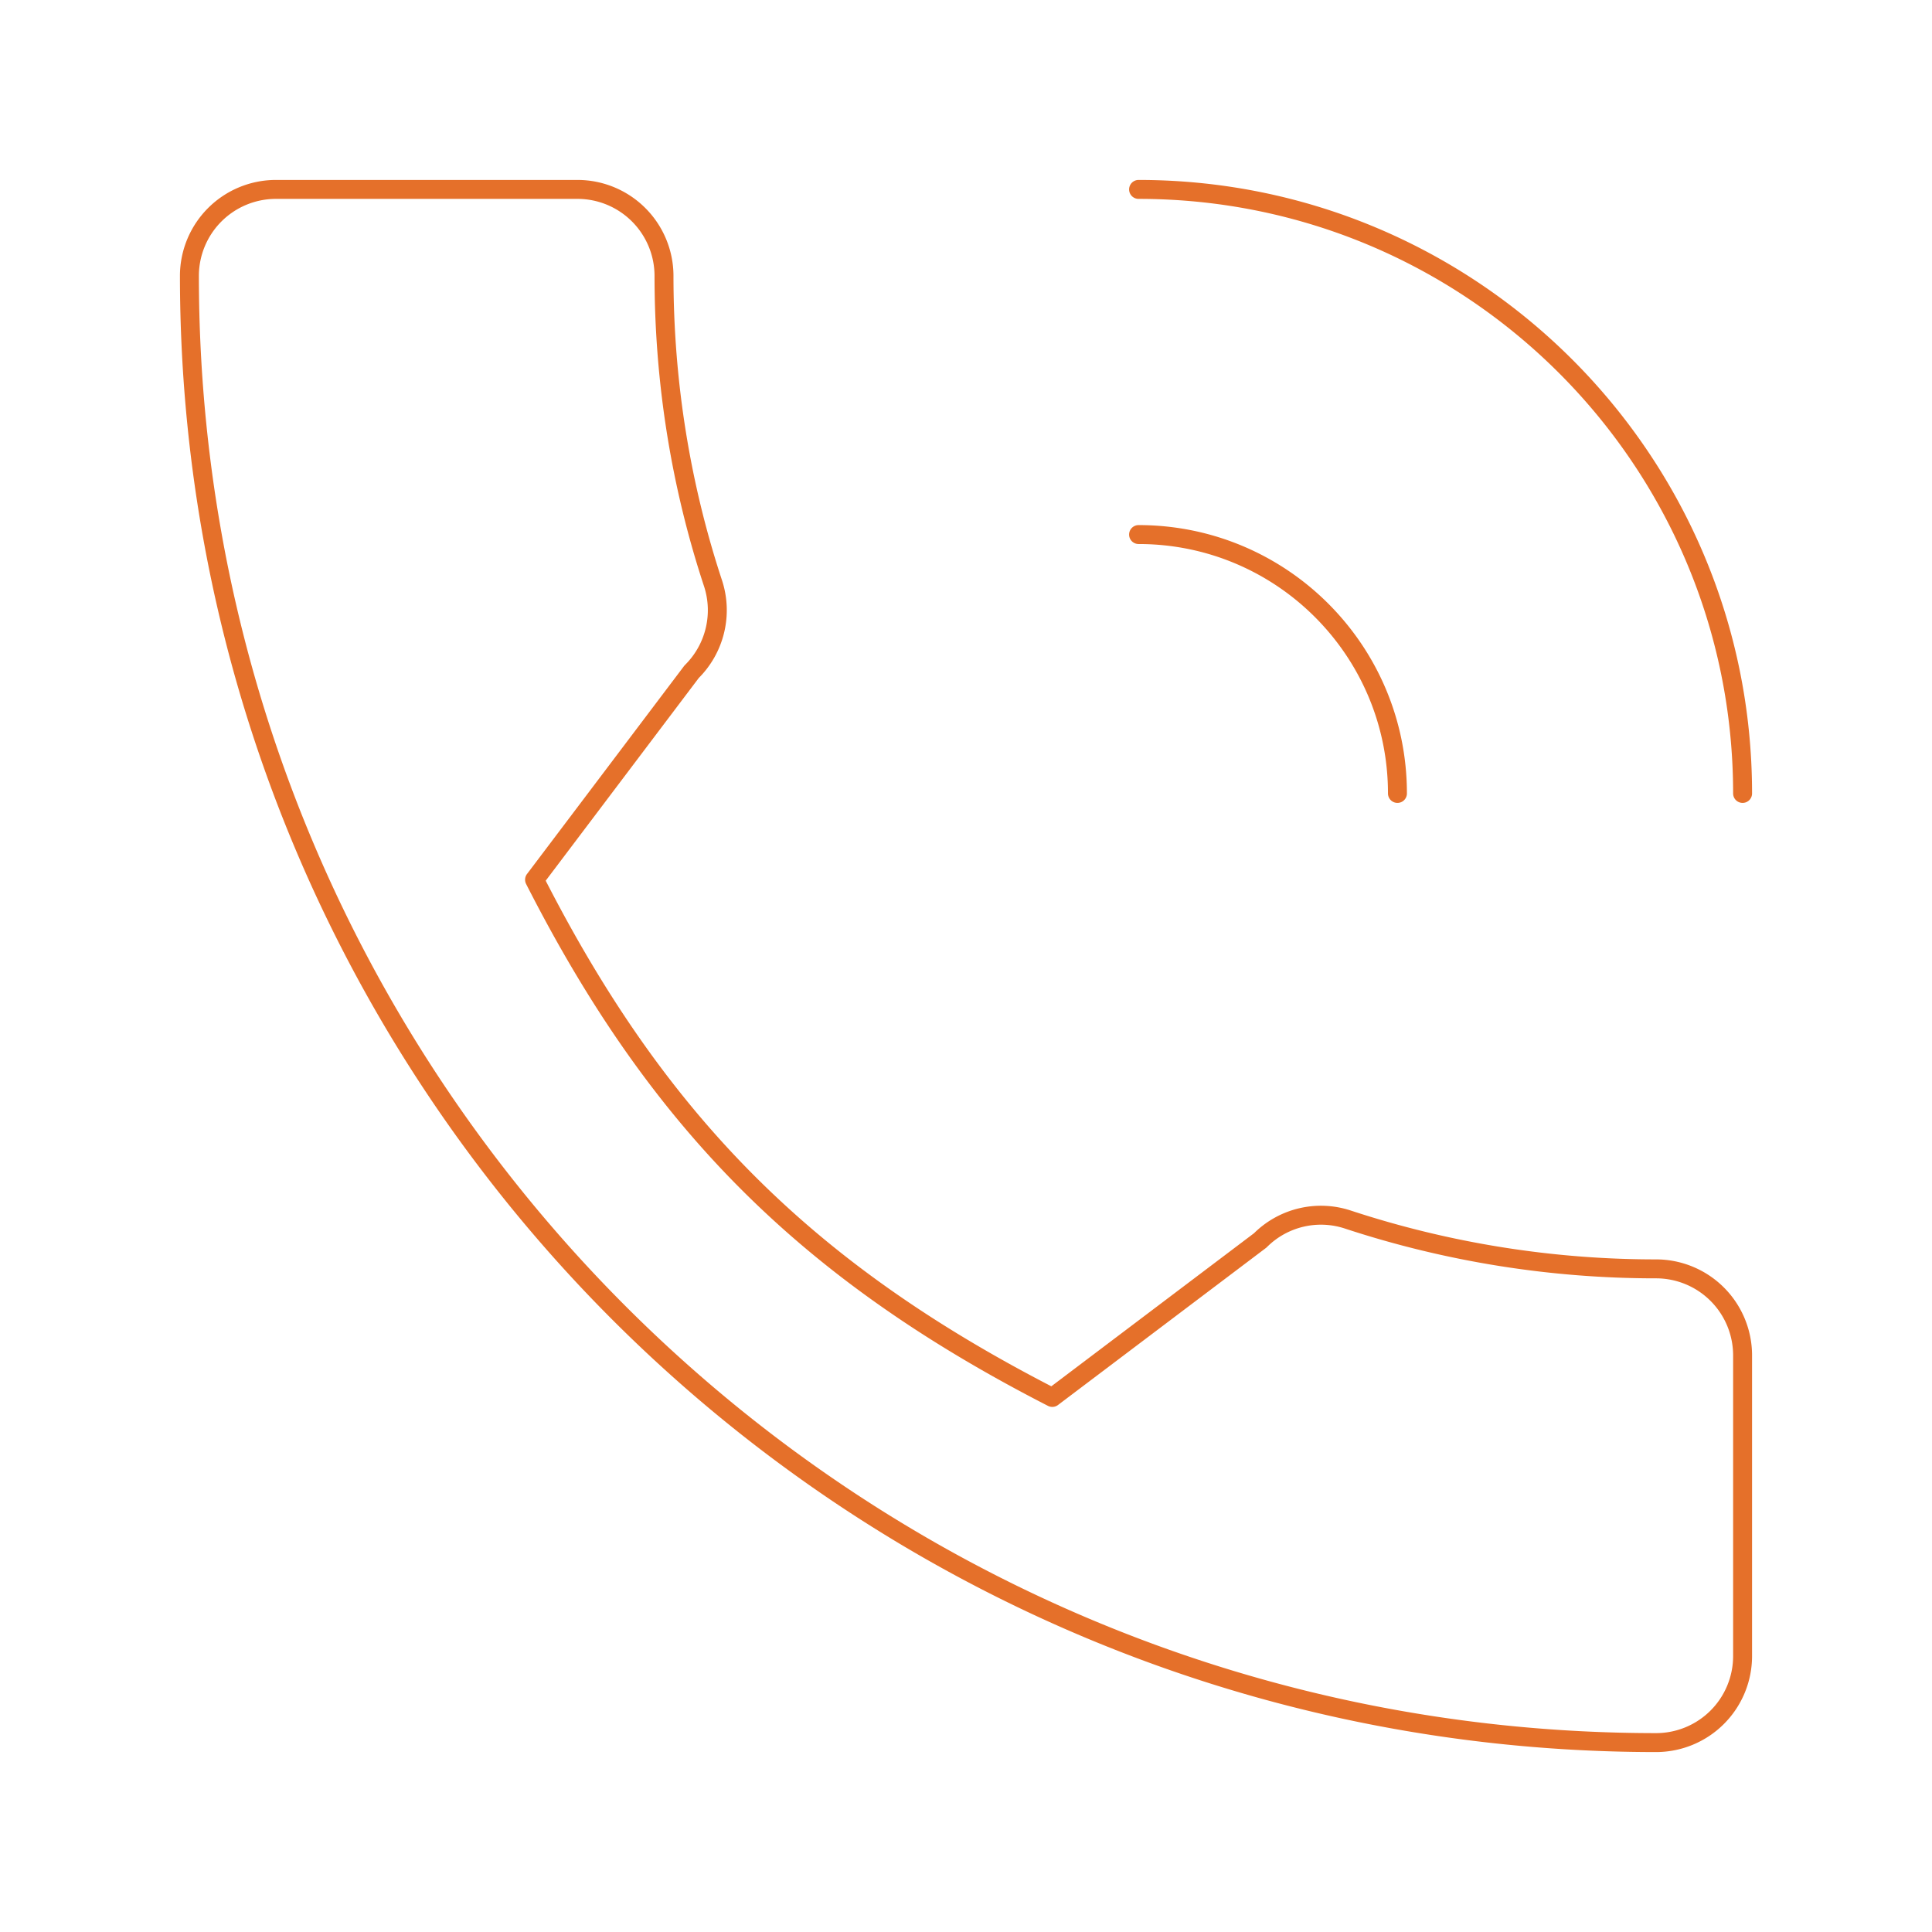 <svg width="102" height="102" viewBox="0 0 102 102" xmlns="http://www.w3.org/2000/svg">
    <g stroke="#e5702a" fill="none" fill-rule="evenodd" stroke-linecap="round" stroke-linejoin="round">
        <path d="M28.222 46.444c6.56 12.893 14.441 20.728 27.334 27.334l10.978-8.291a4.53 4.53 0 0 1 4.647-1.094 51.965 51.965 0 0 0 16.263 2.597A4.569 4.569 0 0 1 92 71.546v15.898A4.569 4.569 0 0 1 87.444 92C44.668 92 10 57.332 10 14.556A4.569 4.569 0 0 1 14.556 10H30.5a4.569 4.569 0 0 1 4.556 4.556c0 5.694.91 11.16 2.596 16.263a4.572 4.572 0 0 1-1.139 4.647l-8.29 10.978h0zM60.111 10C77.723 10 92 24.277 92 41.889M60.111 28.222c7.549 0 13.667 6.118 13.667 13.667"/>
    </g>
</svg>
